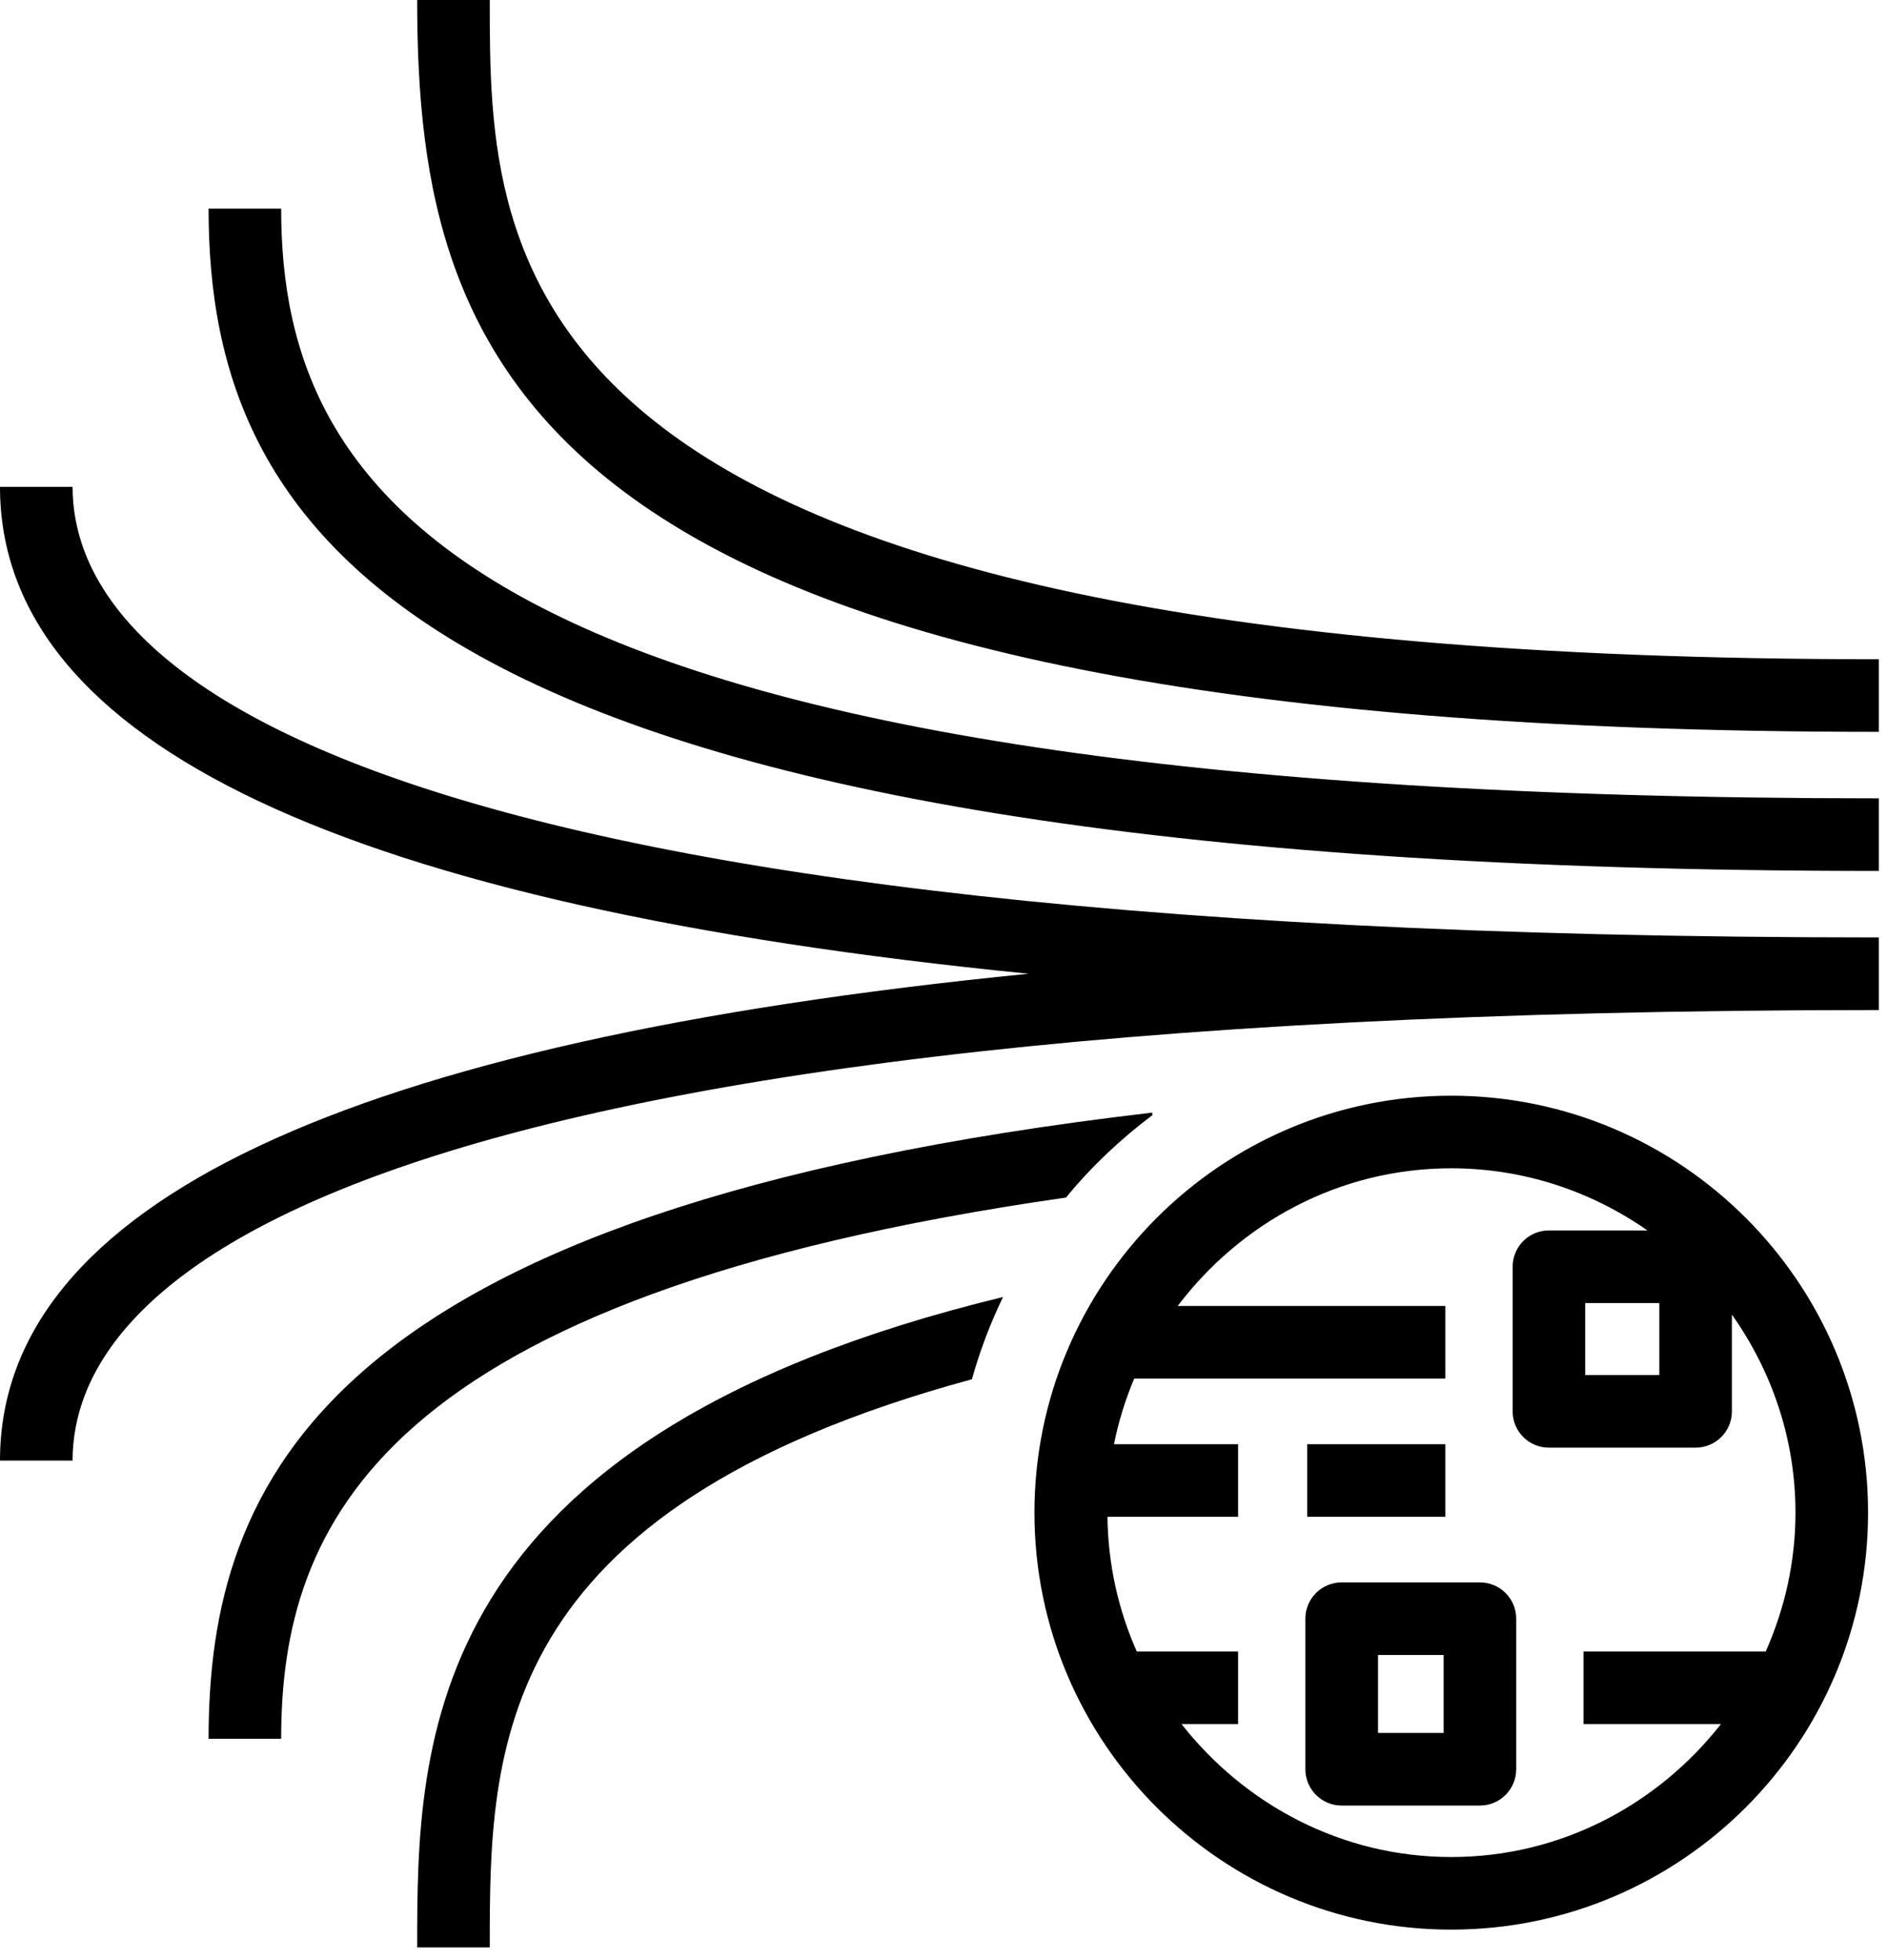 <svg width="26" height="27" viewBox="0 0 26 27" fill="none" xmlns="http://www.w3.org/2000/svg">
<path fill-rule="evenodd" clip-rule="evenodd" d="M1 6.706H0C0 10.238 4.767 12.479 14.172 13.413C4.767 14.345 0 16.587 0 20.119H1C1 17.801 4.233 13.913 25.888 13.913V12.913C4.233 12.913 1 9.024 1 6.706ZM3.874 2.874H2.874C2.874 7.385 5.608 11.997 25.888 11.997V10.997C6.489 10.997 3.874 6.891 3.874 2.874ZM6.748 0H5.748C5.748 5.101 7.303 10.081 25.888 10.081V9.081C6.748 9.081 6.748 3.616 6.748 0ZM18.987 23.871H19.891V22.797H18.987V23.871ZM20.891 22.297V24.371C20.891 24.647 20.667 24.871 20.391 24.871H18.486C18.21 24.871 17.986 24.647 17.986 24.371V22.297C17.986 22.02 18.21 21.797 18.486 21.797H20.391C20.667 21.797 20.891 22.02 20.891 22.297ZM18.011 20.893H19.914V19.893H18.011V20.893ZM21.842 18.941H22.863V17.949H21.842V18.941ZM24.739 20.836C24.739 19.819 24.41 18.881 23.863 18.108V19.441C23.863 19.717 23.64 19.941 23.363 19.941H21.342C21.065 19.941 20.842 19.717 20.842 19.441V17.449C20.842 17.172 21.065 16.949 21.342 16.949H22.699C21.932 16.413 21.002 16.093 19.996 16.093C18.453 16.093 17.094 16.845 16.227 17.989H19.914V18.989H15.628C15.506 19.277 15.412 19.58 15.349 19.893H17.059V20.893H15.259C15.267 21.553 15.41 22.179 15.663 22.749H17.059V23.749H16.28C17.149 24.855 18.483 25.58 19.996 25.58C21.509 25.58 22.843 24.855 23.712 23.749H21.818V22.749H24.329C24.589 22.163 24.739 21.518 24.739 20.836ZM25.739 20.836C25.739 24.003 23.163 26.58 19.996 26.58C16.829 26.58 14.253 24.003 14.253 20.836C14.253 17.669 16.829 15.093 19.996 15.093C23.163 15.093 25.739 17.669 25.739 20.836ZM15.879 15.36L15.875 15.326C4.419 16.662 2.874 20.435 2.874 23.951H3.874C3.874 21.008 5.215 17.853 14.688 16.496C15.036 16.07 15.439 15.692 15.879 15.36ZM13.82 17.866C13.646 18.227 13.501 18.606 13.392 18.999C6.758 20.8 6.748 24.119 6.748 26.825H5.748C5.748 24.011 5.772 19.82 13.82 17.866Z" fill="currentColor"/>
</svg>
